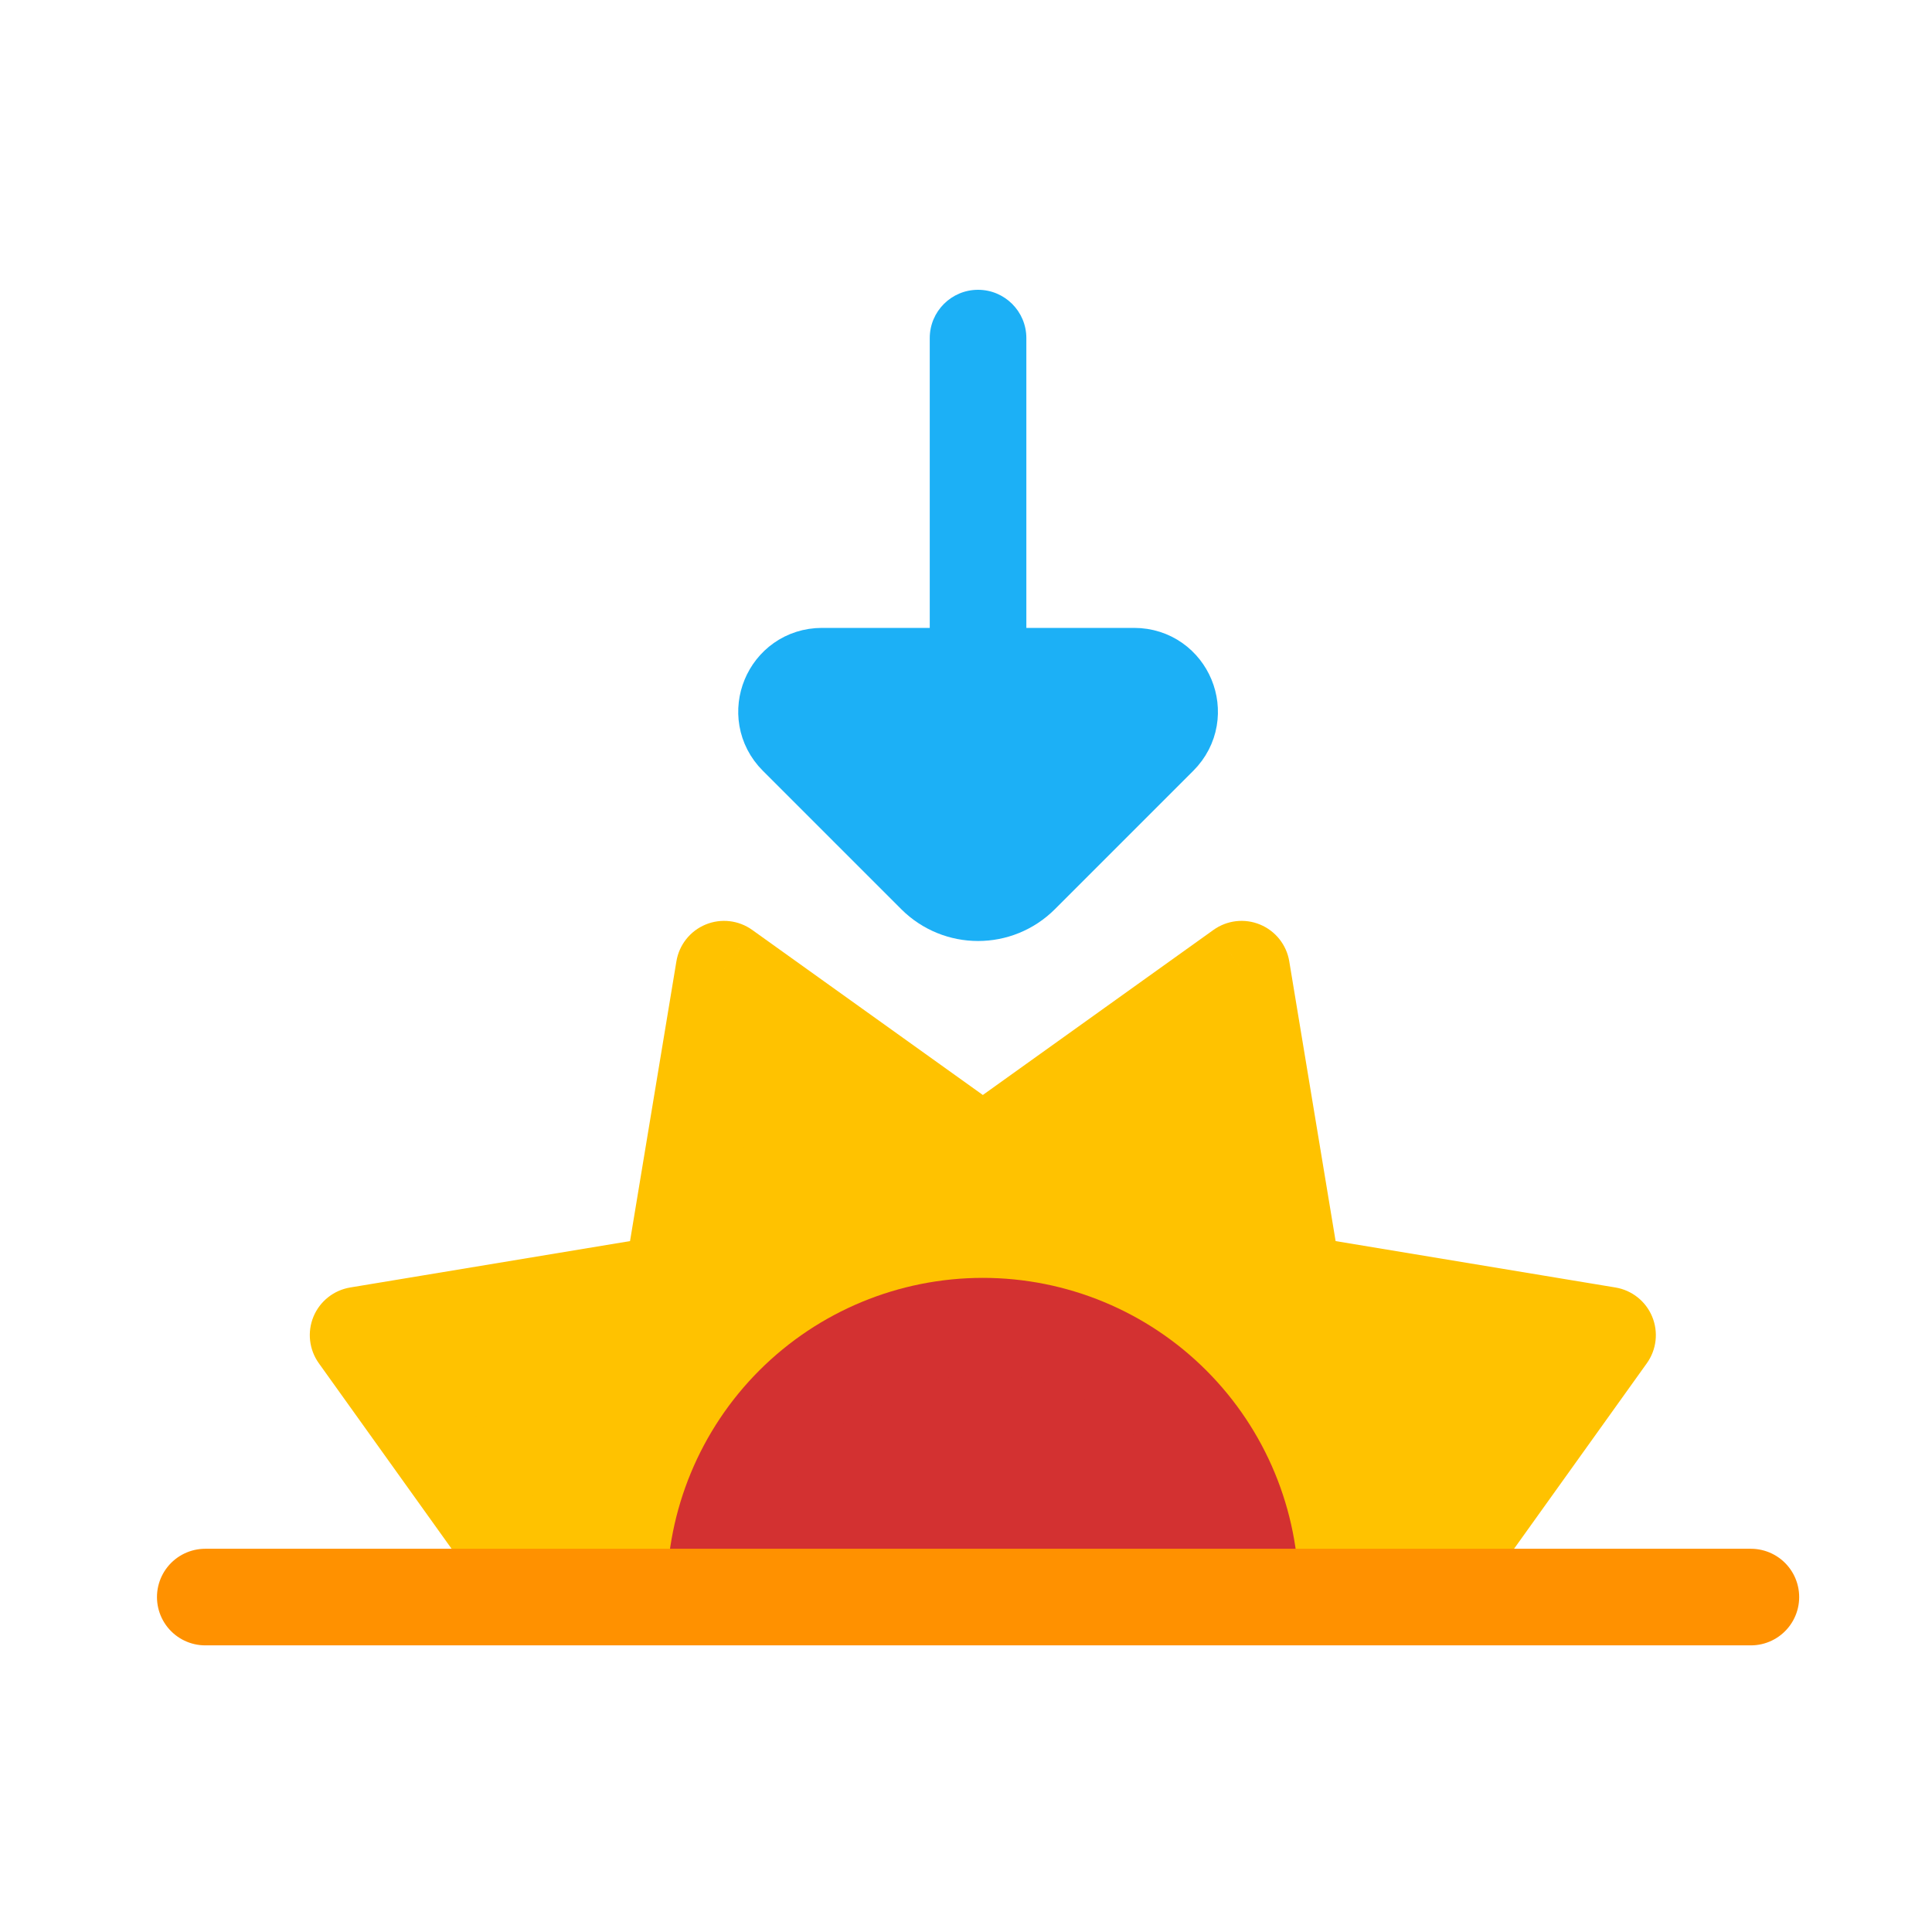 <svg viewBox="0 0 80 80" fill="none">
  <path fill-rule="evenodd" clip-rule="evenodd" d="M29.982 40.131L40.697 47.8L51.412 40.131L53.566 53.131L66.565 55.285L58.897 66L58.897 66H51.783C51.783 66 51.783 66 51.783 66C51.783 63.06 50.615 60.24 48.536 58.161C46.457 56.081 43.637 54.913 40.697 54.913C37.756 54.913 34.937 56.081 32.857 58.161C30.778 60.24 29.61 63.06 29.61 66C29.61 66 29.61 66 29.61 66H22.497L22.497 66L14.828 55.285L27.827 53.131L29.982 40.131Z" fill="#FFC200" class="fill-yellow" />
  <path d="M40.697 47.8L39.533 49.426C40.229 49.925 41.165 49.925 41.861 49.426L40.697 47.8ZM29.982 40.131L31.146 38.505C30.584 38.103 29.854 38.019 29.216 38.284C28.578 38.548 28.122 39.123 28.009 39.804L29.982 40.131ZM51.412 40.131L53.385 39.804C53.272 39.123 52.815 38.548 52.177 38.284C51.539 38.019 50.81 38.103 50.248 38.505L51.412 40.131ZM53.566 53.131L51.593 53.458C51.733 54.302 52.395 54.964 53.239 55.104L53.566 53.131ZM66.565 55.285L68.192 56.449C68.594 55.887 68.677 55.158 68.413 54.52C68.149 53.881 67.574 53.425 66.892 53.312L66.565 55.285ZM58.897 66L57.27 64.836C56.777 65.526 56.772 66.452 57.258 67.147L58.897 66ZM58.897 66V68C59.643 68 60.326 67.585 60.671 66.924C61.015 66.262 60.963 65.464 60.535 64.853L58.897 66ZM51.783 66H49.783C49.783 67.105 50.679 68 51.783 68V66ZM48.536 58.161L49.95 56.746L48.536 58.161ZM32.857 58.161L34.272 59.575H34.272L32.857 58.161ZM29.61 66V68C30.715 68 31.61 67.105 31.61 66H29.61ZM22.497 66L20.872 64.834C20.435 65.443 20.375 66.246 20.717 66.913C21.06 67.58 21.747 68 22.497 68V66ZM22.497 66L24.121 67.166C24.621 66.47 24.622 65.533 24.123 64.836L22.497 66ZM14.828 55.285L14.501 53.312C13.82 53.425 13.245 53.881 12.98 54.52C12.716 55.158 12.8 55.887 13.202 56.449L14.828 55.285ZM27.827 53.131L28.154 55.104C28.999 54.964 29.661 54.302 29.8 53.458L27.827 53.131ZM41.861 46.174L31.146 38.505L28.818 41.758L39.533 49.426L41.861 46.174ZM50.248 38.505L39.533 46.174L41.861 49.426L52.576 41.758L50.248 38.505ZM55.539 52.804L53.385 39.804L49.439 40.458L51.593 53.458L55.539 52.804ZM66.892 53.312L53.893 51.157L53.239 55.104L66.238 57.258L66.892 53.312ZM60.523 67.164L68.192 56.449L64.939 54.121L57.27 64.836L60.523 67.164ZM60.535 64.853L60.535 64.853L57.258 67.147L57.258 67.147L60.535 64.853ZM51.783 68H58.897V64H51.783V68ZM53.783 66V66C53.783 66 53.783 66 53.783 66C53.783 66 53.783 66 53.783 66C53.783 66 53.783 66 53.783 66C53.783 66 53.783 66 53.783 66C53.783 66 53.783 66 53.783 66C53.783 66 53.783 66 53.783 66V66V66C53.783 66 53.783 66 53.783 66C53.783 66 53.783 66 53.783 66C53.783 66 53.783 66 53.783 66C53.783 66 53.783 66 53.783 66C53.783 66 53.783 66 53.783 66V66V66V66C53.783 66 53.783 66 53.783 66C53.783 66 53.783 66 53.783 66C53.783 66 53.783 66 53.783 66C53.783 66 53.783 66 53.783 66C53.783 66 53.783 66 53.783 66V66V66V66C53.783 66 53.783 66 53.783 66C53.783 66 53.783 66 53.783 66C53.783 66 53.783 66 53.783 66C53.783 66 53.783 66 53.783 66C53.783 66 53.783 66 53.783 66V66V66V66C53.783 66 53.783 66 53.783 66C53.783 66 53.783 66 53.783 66C53.783 66 53.783 66 53.783 66C53.783 66 53.783 66 53.783 66C53.783 66 53.783 66 53.783 66V66H49.783V66C49.783 66 49.783 66 49.783 66C49.783 66 49.783 66 49.783 66C49.783 66 49.783 66 49.783 66C49.783 66 49.783 66 49.783 66C49.783 66 49.783 66 49.783 66V66V66V66C49.783 66 49.783 66 49.783 66C49.783 66 49.783 66 49.783 66C49.783 66 49.783 66 49.783 66C49.783 66 49.783 66 49.783 66C49.783 66 49.783 66 49.783 66V66V66V66C49.783 66 49.783 66 49.783 66C49.783 66 49.783 66 49.783 66C49.783 66 49.783 66 49.783 66C49.783 66 49.783 66 49.783 66C49.783 66 49.783 66 49.783 66V66V66V66C49.783 66 49.783 66 49.783 66C49.783 66 49.783 66 49.783 66C49.783 66 49.783 66 49.783 66C49.783 66 49.783 66 49.783 66C49.783 66 49.783 66 49.783 66V66V66C49.783 66 49.783 66 49.783 66C49.783 66 49.783 66 49.783 66C49.783 66 49.783 66 49.783 66C49.783 66 49.783 66 49.783 66C49.783 66 49.783 66 49.783 66C49.783 66 49.783 66 49.783 66V66H53.783ZM53.783 66C53.783 62.529 52.404 59.201 49.95 56.746L47.122 59.575C48.826 61.279 49.783 63.59 49.783 66H53.783ZM49.95 56.746C47.496 54.292 44.167 52.913 40.697 52.913V56.913C43.107 56.913 45.418 57.871 47.122 59.575L49.95 56.746ZM40.697 52.913C37.226 52.913 33.897 54.292 31.443 56.746L34.272 59.575C35.976 57.871 38.287 56.913 40.697 56.913V52.913ZM31.443 56.746C28.989 59.201 27.61 62.529 27.61 66H31.61C31.61 63.59 32.568 61.279 34.272 59.575L31.443 56.746ZM27.61 66V66C27.61 66 27.61 66 27.61 66C27.61 66 27.61 66 27.61 66C27.61 66 27.61 66 27.61 66C27.61 66 27.61 66 27.61 66C27.61 66 27.61 66 27.61 66V66V66V66C27.61 66 27.61 66 27.61 66C27.61 66 27.61 66 27.61 66C27.61 66 27.61 66 27.61 66C27.61 66 27.61 66 27.61 66C27.61 66 27.61 66 27.61 66V66V66V66C27.61 66 27.61 66 27.61 66C27.61 66 27.61 66 27.61 66C27.61 66 27.61 66 27.61 66C27.61 66 27.61 66 27.61 66C27.61 66 27.61 66 27.61 66V66V66V66C27.61 66 27.61 66 27.61 66C27.61 66 27.61 66 27.61 66C27.61 66 27.61 66 27.61 66C27.61 66 27.61 66 27.61 66C27.61 66 27.61 66 27.61 66V66V66C27.61 66 27.61 66 27.61 66C27.61 66 27.61 66 27.61 66C27.61 66 27.61 66 27.61 66C27.61 66 27.61 66 27.61 66C27.61 66 27.61 66 27.61 66C27.61 66 27.61 66 27.61 66V66H31.61V66C31.61 66 31.61 66 31.61 66C31.61 66 31.61 66 31.61 66C31.61 66 31.61 66 31.61 66C31.61 66 31.61 66 31.61 66C31.61 66 31.61 66 31.61 66C31.61 66 31.61 66 31.61 66V66V66C31.61 66 31.61 66 31.61 66C31.61 66 31.61 66 31.61 66C31.61 66 31.61 66 31.61 66C31.61 66 31.61 66 31.61 66C31.61 66 31.61 66 31.61 66V66V66V66C31.61 66 31.61 66 31.61 66C31.61 66 31.61 66 31.61 66C31.61 66 31.61 66 31.61 66C31.61 66 31.61 66 31.61 66C31.61 66 31.61 66 31.61 66V66V66V66C31.61 66 31.61 66 31.61 66C31.61 66 31.61 66 31.61 66C31.61 66 31.61 66 31.61 66C31.61 66 31.61 66 31.61 66C31.61 66 31.61 66 31.61 66V66V66V66C31.61 66 31.61 66 31.61 66C31.61 66 31.61 66 31.61 66C31.61 66 31.61 66 31.61 66C31.61 66 31.61 66 31.61 66C31.61 66 31.61 66 31.61 66V66H27.61ZM22.497 68H29.61V64H22.497V68ZM20.872 64.834L20.872 64.834L24.121 67.166L24.121 67.166L20.872 64.834ZM13.202 56.449L20.87 67.164L24.123 64.836L16.454 54.121L13.202 56.449ZM27.5 51.157L14.501 53.312L15.155 57.258L28.154 55.104L27.5 51.157ZM28.009 39.804L25.854 52.804L29.8 53.458L31.955 40.458L28.009 39.804Z" fill="#FFC200" class="fill-yellow" />
  <path fill-rule="evenodd" clip-rule="evenodd" d="M40.697 54.914C37.756 54.914 34.937 56.082 32.857 58.161C30.778 60.24 29.61 63.06 29.61 66C29.61 66 29.61 66 29.61 66H51.783C51.783 66 51.783 66 51.783 66C51.783 63.06 50.615 60.24 48.536 58.161C46.457 56.082 43.637 54.914 40.697 54.914Z" fill="#D33131" class="fill-red" />
  <path d="M32.857 58.161L31.443 56.746L31.443 56.746L32.857 58.161ZM29.61 66H27.61C27.61 67.105 28.506 68 29.61 68V66ZM51.783 66V68C52.888 68 53.783 67.105 53.783 66H51.783ZM48.536 58.161L49.95 56.746V56.746L48.536 58.161ZM34.272 59.575C35.976 57.871 38.287 56.914 40.697 56.914V52.914C37.226 52.914 33.897 54.292 31.443 56.746L34.272 59.575ZM31.61 66C31.61 63.59 32.568 61.279 34.272 59.575L31.443 56.746C28.989 59.201 27.61 62.529 27.61 66H31.61ZM31.61 66C31.61 66 31.61 66 31.61 66C31.61 66 31.61 66 31.61 66H27.61C27.61 66 27.61 66 27.61 66C27.61 66 27.61 66 27.61 66H31.61ZM29.61 68H51.783V64H29.61V68ZM49.783 66C49.783 66 49.783 66 49.783 66C49.783 66 49.783 66 49.783 66V66C49.783 66 49.783 66 49.783 66V66C49.783 66 49.783 66 49.783 66C49.783 66 49.783 66 49.783 66V66C49.783 66 49.783 66 49.783 66V66C49.783 66 49.783 66 49.783 66C49.783 66 49.783 66 49.783 66V66C49.783 66 49.783 66 49.783 66C49.783 66 49.783 66 49.783 66V66C49.783 66 49.783 66 49.783 66C49.783 66 49.783 66 49.783 66V66C49.783 66 49.783 66 49.783 66C49.783 66 49.783 66 49.783 66V66C49.783 66 49.783 66 49.783 66C49.783 66 49.783 66 49.783 66V66C49.783 66 49.783 66 49.783 66C49.783 66 49.783 66 49.783 66V66C49.783 66 49.783 66 49.783 66C49.783 66 49.783 66 49.783 66V66C49.783 66 49.783 66 49.783 66C49.783 66 49.783 66 49.783 66V66C49.783 66 49.783 66 49.783 66C49.783 66 49.783 66 49.783 66V66C49.783 66 49.783 66 49.783 66C49.783 66 49.783 66 49.783 66C49.783 66 49.783 66 49.783 66V66C49.783 66 49.783 66 49.783 66C49.783 66 49.783 66 49.783 66V66C49.783 66 49.783 66 49.783 66C49.783 66 49.783 66 49.783 66V66C49.783 66 49.783 66 49.783 66C49.783 66 49.783 66 49.783 66V66C49.783 66 49.783 66 49.783 66C49.783 66 49.783 66 49.783 66V66C49.783 66 49.783 66 49.783 66C49.783 66 49.783 66 49.783 66V66C49.783 66 49.783 66 49.783 66C49.783 66 49.783 66 49.783 66V66C49.783 66 49.783 66 49.783 66C49.783 66 49.783 66 49.783 66V66C49.783 66 49.783 66 49.783 66C49.783 66 49.783 66 49.783 66V66C49.783 66 49.783 66 49.783 66C49.783 66 49.783 66 49.783 66V66C49.783 66 49.783 66 49.783 66V66C49.783 66 49.783 66 49.783 66C49.783 66 49.783 66 49.783 66V66C49.783 66 49.783 66 49.783 66V66C49.783 66 49.783 66 49.783 66C49.783 66 49.783 66 49.783 66H53.783C53.783 66 53.783 66 53.783 66C53.783 66 53.783 66 53.783 66V66C53.783 66 53.783 66 53.783 66V66C53.783 66 53.783 66 53.783 66C53.783 66 53.783 66 53.783 66V66C53.783 66 53.783 66 53.783 66V66C53.783 66 53.783 66 53.783 66C53.783 66 53.783 66 53.783 66V66C53.783 66 53.783 66 53.783 66C53.783 66 53.783 66 53.783 66V66C53.783 66 53.783 66 53.783 66C53.783 66 53.783 66 53.783 66V66C53.783 66 53.783 66 53.783 66C53.783 66 53.783 66 53.783 66V66C53.783 66 53.783 66 53.783 66C53.783 66 53.783 66 53.783 66V66C53.783 66 53.783 66 53.783 66C53.783 66 53.783 66 53.783 66V66C53.783 66 53.783 66 53.783 66C53.783 66 53.783 66 53.783 66V66C53.783 66 53.783 66 53.783 66C53.783 66 53.783 66 53.783 66V66C53.783 66 53.783 66 53.783 66C53.783 66 53.783 66 53.783 66V66C53.783 66 53.783 66 53.783 66C53.783 66 53.783 66 53.783 66C53.783 66 53.783 66 53.783 66V66C53.783 66 53.783 66 53.783 66C53.783 66 53.783 66 53.783 66V66C53.783 66 53.783 66 53.783 66C53.783 66 53.783 66 53.783 66V66C53.783 66 53.783 66 53.783 66C53.783 66 53.783 66 53.783 66V66C53.783 66 53.783 66 53.783 66C53.783 66 53.783 66 53.783 66V66C53.783 66 53.783 66 53.783 66C53.783 66 53.783 66 53.783 66V66C53.783 66 53.783 66 53.783 66C53.783 66 53.783 66 53.783 66V66C53.783 66 53.783 66 53.783 66C53.783 66 53.783 66 53.783 66V66C53.783 66 53.783 66 53.783 66C53.783 66 53.783 66 53.783 66V66C53.783 66 53.783 66 53.783 66C53.783 66 53.783 66 53.783 66V66C53.783 66 53.783 66 53.783 66V66C53.783 66 53.783 66 53.783 66C53.783 66 53.783 66 53.783 66V66C53.783 66 53.783 66 53.783 66V66C53.783 66 53.783 66 53.783 66C53.783 66 53.783 66 53.783 66H49.783ZM47.122 59.575C48.826 61.279 49.783 63.59 49.783 66H53.783C53.783 62.529 52.405 59.201 49.95 56.746L47.122 59.575ZM40.697 56.914C43.107 56.914 45.418 57.871 47.122 59.575L49.95 56.746C47.496 54.292 44.168 52.914 40.697 52.914V56.914Z" fill="#D33131" class="fill-red" />
  <path d="M8.5 66.131H72.5" stroke="#FF9100" stroke-width="4" stroke-linecap="round" stroke-linejoin="round" class="stroke-orange" />
  <path d="M42.499 28C42.499 29.105 41.603 30 40.499 30C39.394 30 38.499 29.105 38.499 28H42.499ZM38.499 14C38.499 12.895 39.394 12 40.499 12C41.603 12 42.499 12.895 42.499 14L38.499 14ZM38.499 28V14L42.499 14V28H38.499Z" fill="#1CB0F6" class="fill-blue" />
  <path d="M46.965 28L34.035 28C32.731 28 32.077 29.577 33 30.5L38.732 36.232C39.709 37.209 41.291 37.209 42.268 36.232L48 30.5C48.923 29.577 48.269 28 46.965 28Z" fill="#1CB0F6" stroke="#1CB0F6" stroke-width="4" stroke-linecap="round" stroke-linejoin="round" class="fill-blue stroke-blue" />
</svg>